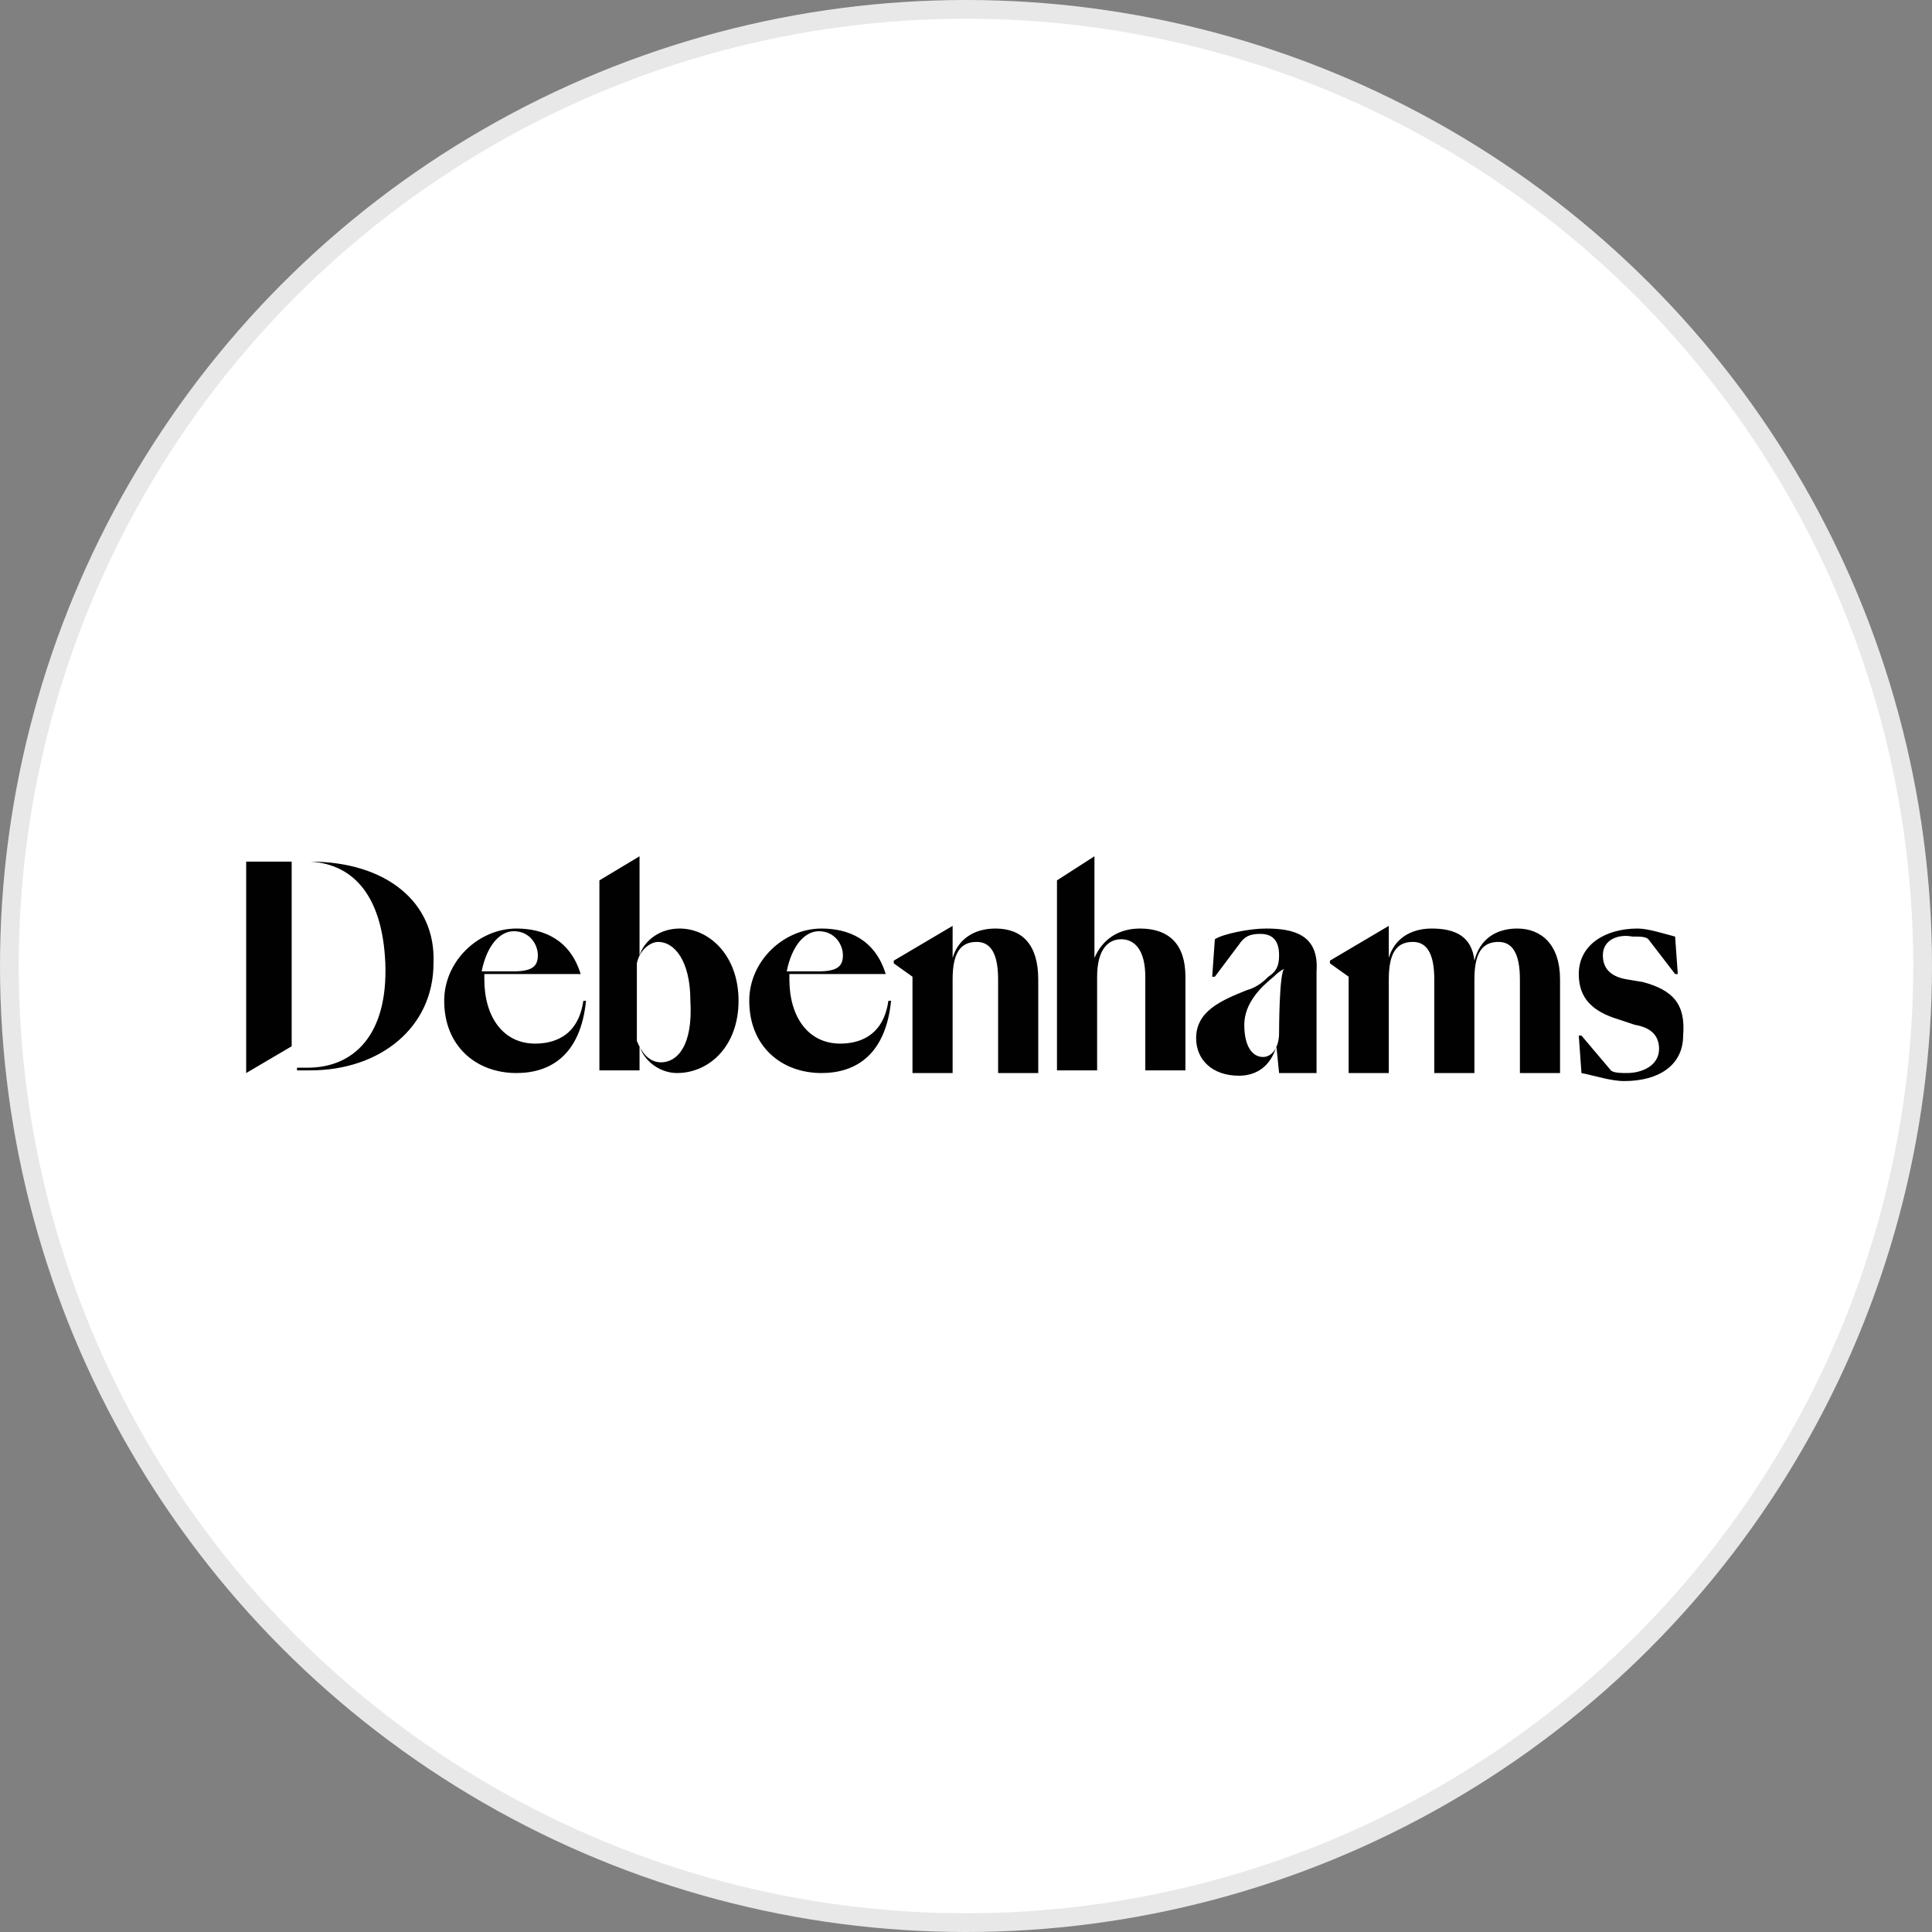 <?xml version="1.0" encoding="utf-8"?>
<svg version="1.1" id="Layer_1" xmlns="http://www.w3.org/2000/svg" xmlns:xlink="http://www.w3.org/1999/xlink" x="0px" y="0px"
	width="100px" height="100px" viewBox="0 0 72.2 72.2" style="enable-background:new 0 0 72.2 72.2;" xml:space="preserve">
<rect x="0" y="0" width="72.2" height="72.2" fill="#808080" stroke="none"/>
<g>
	<g>
		<circle style="fill:#E8E8E8;" cx="36.1" cy="36.1" r="36.1"/>
		<circle style="fill:#FFFFFF;" cx="36.1" cy="36.1" r="35.4"/>
	</g>
	<path style="fill:#010101;" d="M47.3,34.7c-0.6,0-1.6,0.2-1.9,0.4l-0.1,1.4h0.1l0.9-1.2c0.2-0.3,0.4-0.4,0.8-0.4
		c0.5,0,0.7,0.3,0.7,0.8c0,0.4-0.1,0.6-0.4,0.8c-0.1,0.1-0.4,0.4-0.8,0.5c-1,0.4-1.9,0.8-1.9,1.8c0,0.8,0.6,1.4,1.6,1.4l0,0
		c0.7,0,1.2-0.4,1.4-1.1l0.1,1h1.4v-3.8C49.3,34.9,48.3,34.7,47.3,34.7z M47.8,38.6c0,0.6-0.3,0.9-0.6,0.9c-0.4,0-0.7-0.4-0.7-1.2
		s0.6-1.4,1.1-1.8c0.1-0.1,0.2-0.2,0.4-0.3C47.8,36.3,47.8,38.6,47.8,38.6z M31.4,39c-1.2,0-1.9-1-1.9-2.4v-0.2h3.6
		c-0.4-1.3-1.4-1.7-2.4-1.7c-1.4,0-2.7,1.2-2.7,2.7c0,1.7,1.2,2.7,2.7,2.7l0,0c1.3,0,2.4-0.7,2.6-2.7h-0.1C33,38.8,32,39,31.4,39z
		 M30.6,34.8c0.6,0,0.9,0.5,0.9,0.9c0,0.4-0.2,0.6-0.9,0.6h-1.2C29.6,35.3,30.1,34.8,30.6,34.8z M20,39c-1.2,0-1.9-1-1.9-2.4v-0.2
		h3.6c-0.4-1.3-1.4-1.7-2.4-1.7c-1.4,0-2.7,1.2-2.7,2.7c0,1.7,1.2,2.7,2.7,2.7l0,0c1.3,0,2.4-0.7,2.6-2.7h-0.1
		C21.6,38.8,20.6,39,20,39z M19.2,34.8c0.6,0,0.9,0.5,0.9,0.9c0,0.4-0.2,0.6-0.9,0.6H18C18.2,35.3,18.7,34.8,19.2,34.8z M56.7,34.7
		c-0.8,0-1.4,0.4-1.6,1.2c-0.1-0.9-0.7-1.2-1.6-1.2c-0.8,0-1.4,0.4-1.6,1.1v-1.2l-2.2,1.3V36l0.7,0.5v3.6h1.5v-3.5
		c0-1,0.3-1.4,0.9-1.4c0.5,0,0.8,0.4,0.8,1.4v3.5h1.5v-3.5c0-1,0.3-1.4,0.9-1.4c0.5,0,0.8,0.4,0.8,1.4v3.5h1.5v-3.5
		C58.3,35.3,57.6,34.7,56.7,34.7z M37.2,34.7c-0.8,0-1.4,0.4-1.6,1.1v-1.2l-2.2,1.3V36l0.7,0.5v3.6h1.5v-3.5c0-1,0.3-1.4,0.9-1.4
		c0.5,0,0.8,0.4,0.8,1.4v3.5h1.5v-3.5C38.8,35.3,38.2,34.7,37.2,34.7z M11.6,32.2H9.2v7.9l1.7-1v-6.9L11.6,32.2
		c1.7,0.1,2.7,1.4,2.8,3.8c0.1,2.7-1.2,3.9-2.9,3.9h-0.4V40h0.5c2.6,0,4.6-1.6,4.6-4C16.3,33.7,14.4,32.2,11.6,32.2z M42.6,34.7
		c-0.8,0-1.4,0.4-1.7,1.1V32l0,0l-1.4,0.9V40H41v-3.5c0-1,0.4-1.4,0.9-1.4c0.5,0,0.9,0.4,0.9,1.4V40h1.5v-3.5
		C44.3,35.3,43.7,34.7,42.6,34.7z M25.4,34.7c-0.7,0-1.3,0.4-1.5,1V32l0,0l-1.5,0.9V40h1.5v-0.9c0.2,0.6,0.8,1,1.4,1l0,0
		c1.2,0,2.3-1,2.3-2.7C27.6,35.7,26.5,34.7,25.4,34.7z M24.7,39.7c-0.4,0-0.7-0.3-0.9-0.8V36c0.1-0.5,0.5-0.8,0.8-0.8
		c0.6,0,1.2,0.7,1.2,2.2C25.9,39.1,25.3,39.7,24.7,39.7z M61.4,36.7l-0.6-0.1c-0.6-0.1-0.9-0.4-0.9-0.9c0-0.6,0.6-0.8,1.1-0.7
		c0.3,0,0.5,0,0.6,0.1l1,1.3h0.1L62.6,35c-0.4-0.1-1-0.3-1.4-0.3l0,0c-1.2,0-2.2,0.6-2.2,1.7c0,0.9,0.5,1.4,1.5,1.7l0.6,0.2
		c0.6,0.1,0.9,0.4,0.9,0.9c0,0.6-0.6,0.9-1.2,0.9c-0.2,0-0.5,0-0.6-0.1l-1.1-1.3H59l0.1,1.4c0.5,0.1,1.1,0.3,1.6,0.3l0,0l0,0l0,0
		c1.3,0,2.2-0.6,2.2-1.7C63,37.5,62.5,37,61.4,36.7z"/>
</g>
</svg>
